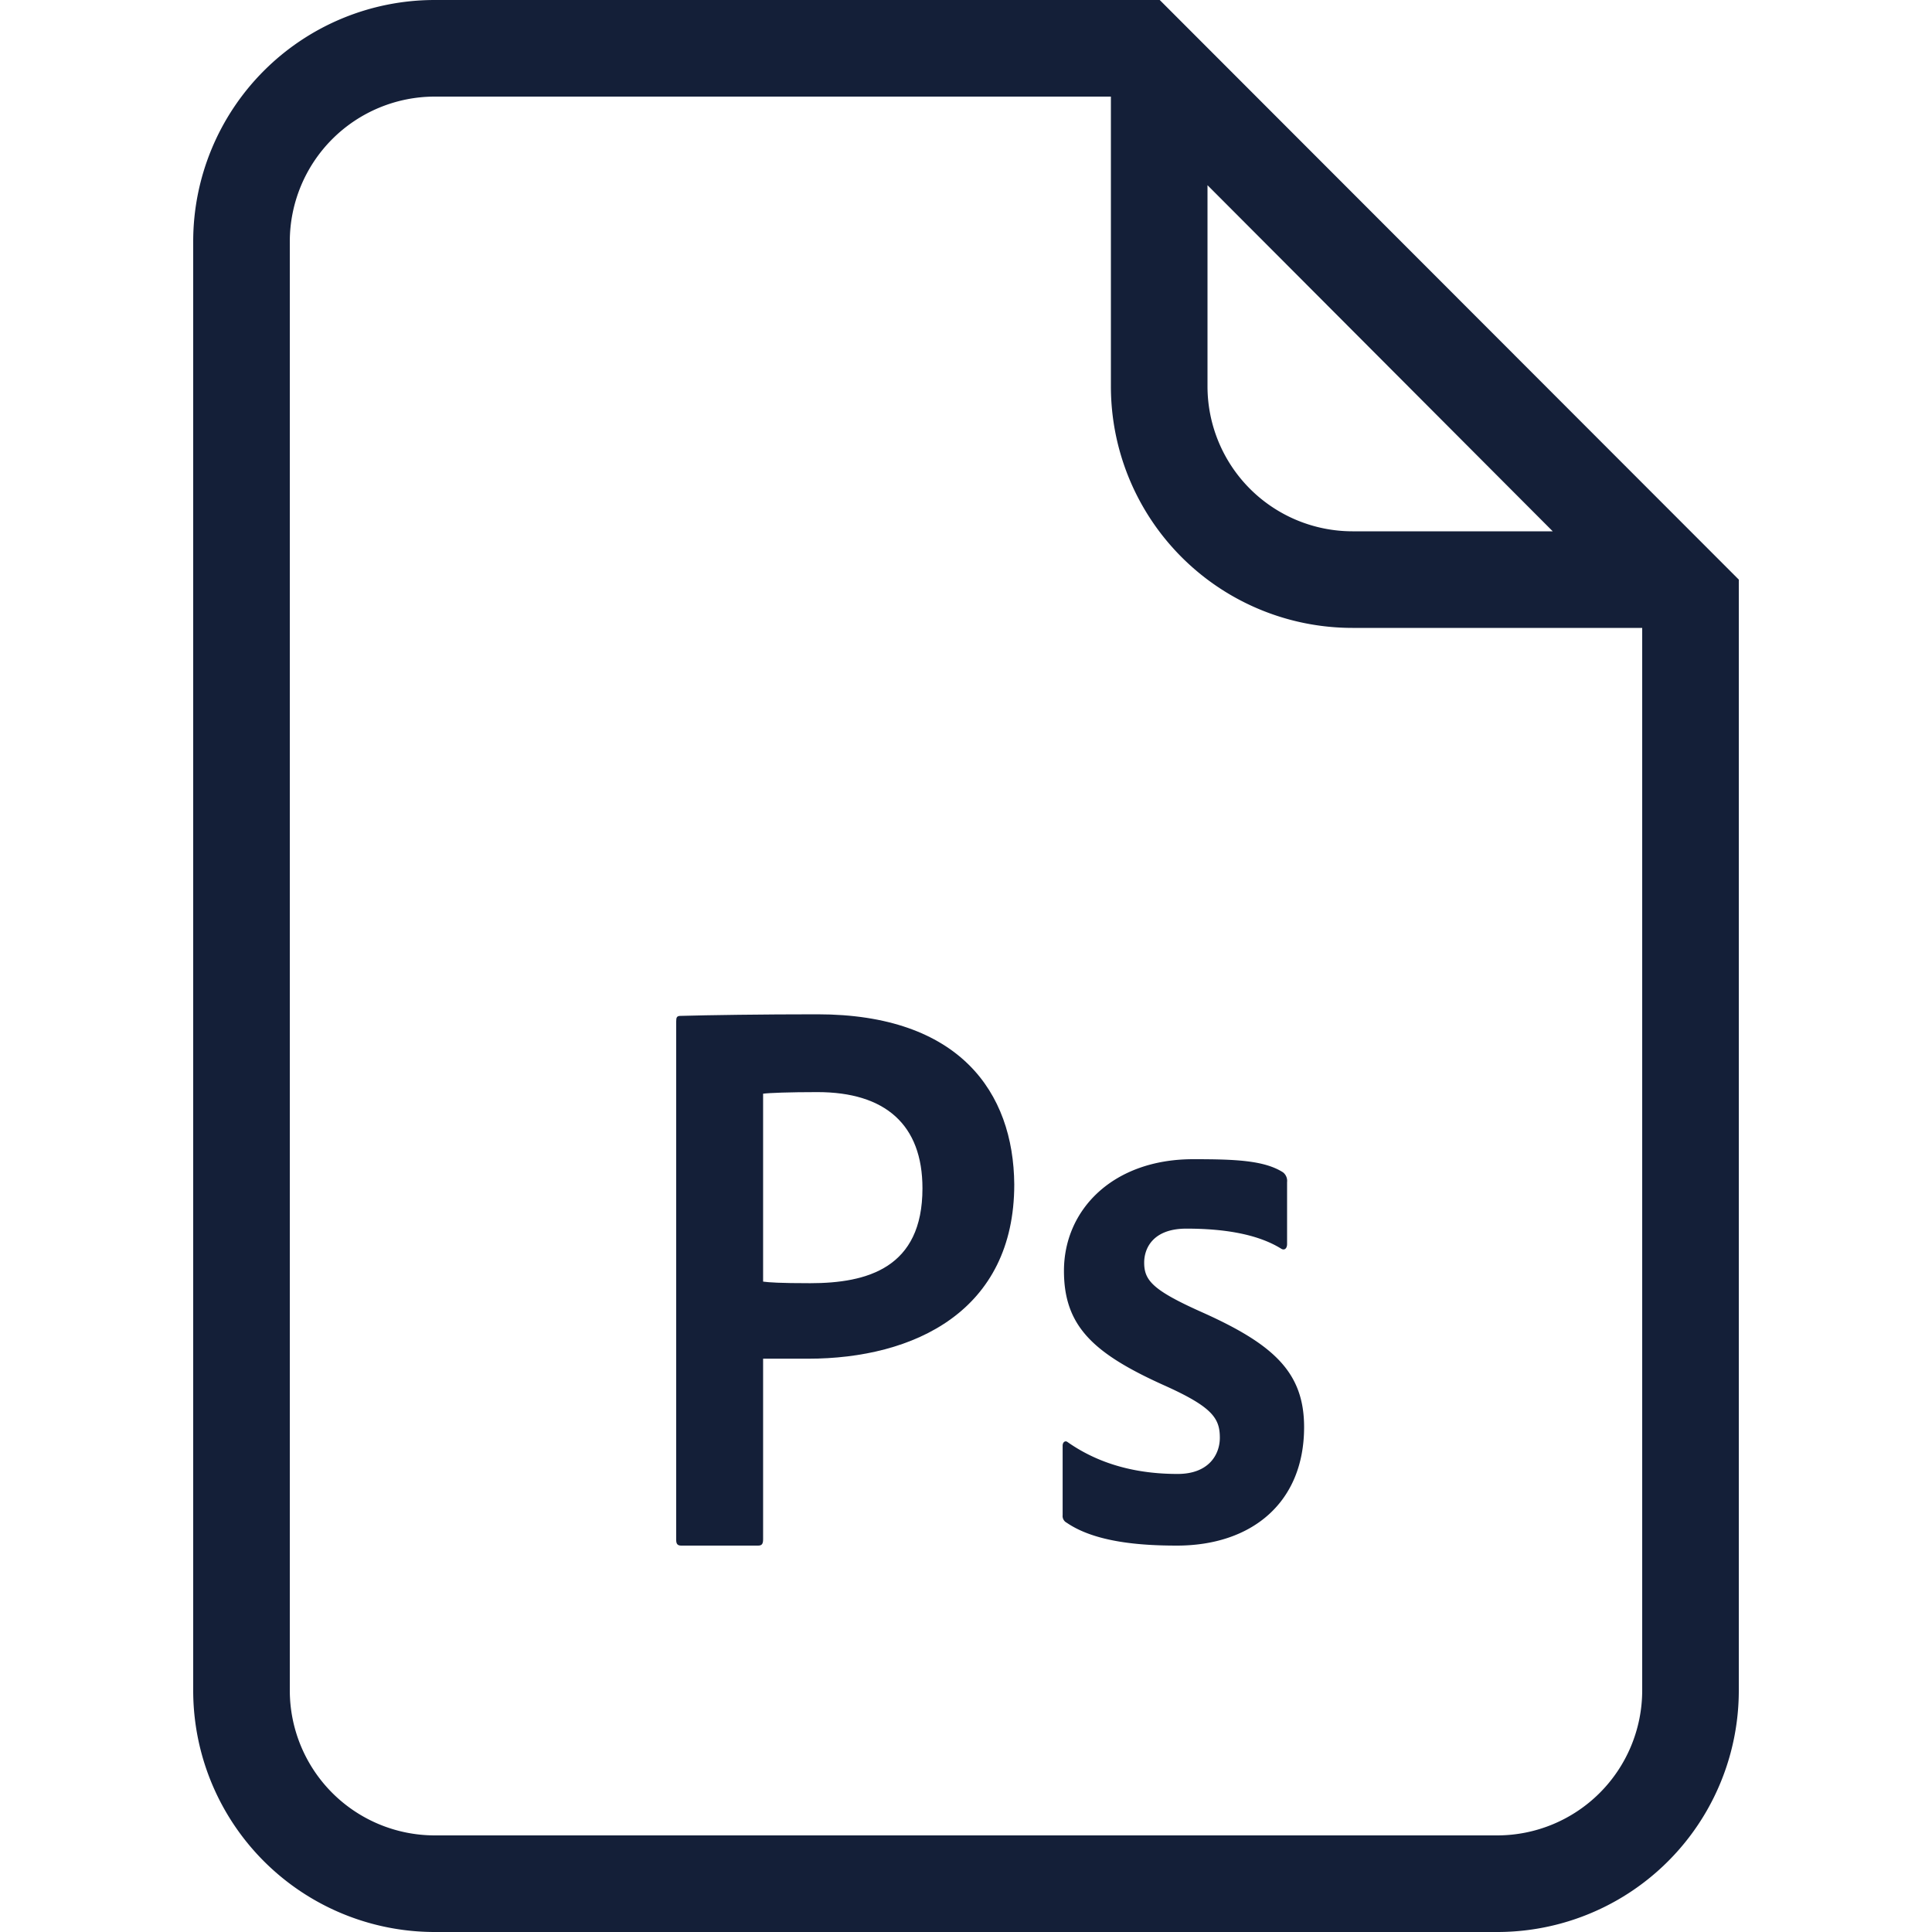<svg id="Layer_1" data-name="Layer 1" xmlns="http://www.w3.org/2000/svg" viewBox="0 0 512 512"><defs><style>.cls-1{fill:#141f38;}</style></defs><title>ps-outline</title><path class="cls-1" d="M307.34,0H115.2a64,64,0,0,0-64,64V448a64,64,0,0,0,64,64H396.8a64,64,0,0,0,64-64V153.6ZM411.49,140.8H358.4A38.44,38.44,0,0,1,320,102.4V49.08ZM435.2,448a38.44,38.44,0,0,1-38.4,38.4H115.2A38.44,38.44,0,0,1,76.8,448V64a38.44,38.44,0,0,1,38.4-38.4H294.4v76.8a64,64,0,0,0,64,64h76.8Z"/><path class="cls-1" d="M216.63,268.8c-14.59,0-29,.21-36.28.42-1,0-1.15.42-1.15,1.47V408.13c0,1.05.38,1.47,1.34,1.47h20.35c1,0,1.34-.42,1.34-1.68V360.07h11.9c28.22,0,54.66-12.7,54.66-46.18C268.61,289.46,254.26,268.8,216.63,268.8Zm-1.92,71.26c-8.06,0-10.94-.21-12.48-.42v-49.8c1.54-.21,6.91-.42,14.4-.42,18,0,27.83,8.65,27.83,25.5C244.47,336,229.88,340.06,214.71,340.06Z"/><path class="cls-1" d="M319.09,348c-13.53-6-15.87-8.6-15.87-13.4,0-3.8,2.34-9,11.18-9,9.38,0,18.58,1.27,25.07,5.28.9.6,1.62,0,1.62-1.2V313.28a2.87,2.87,0,0,0-1.08-2.6c-5-3.2-12.8-3.48-23.81-3.48-21.28,0-34.24,13.39-34.24,29.59,0,14.61,7.73,21.83,26.31,30.23,13,5.8,15,8.8,15,14,0,4.4-2.88,9.59-11.18,9.59-9.38,0-19.84-1.88-29.22-8.48-.54-.4-1.26,0-1.26,1v18.41a2,2,0,0,0,1.08,2c7.58,5.2,19.64,6.06,29.19,6.06,19.84,0,33.72-11.38,33.72-31.39C345.6,363.8,337.67,356.4,319.09,348Z"/></svg>